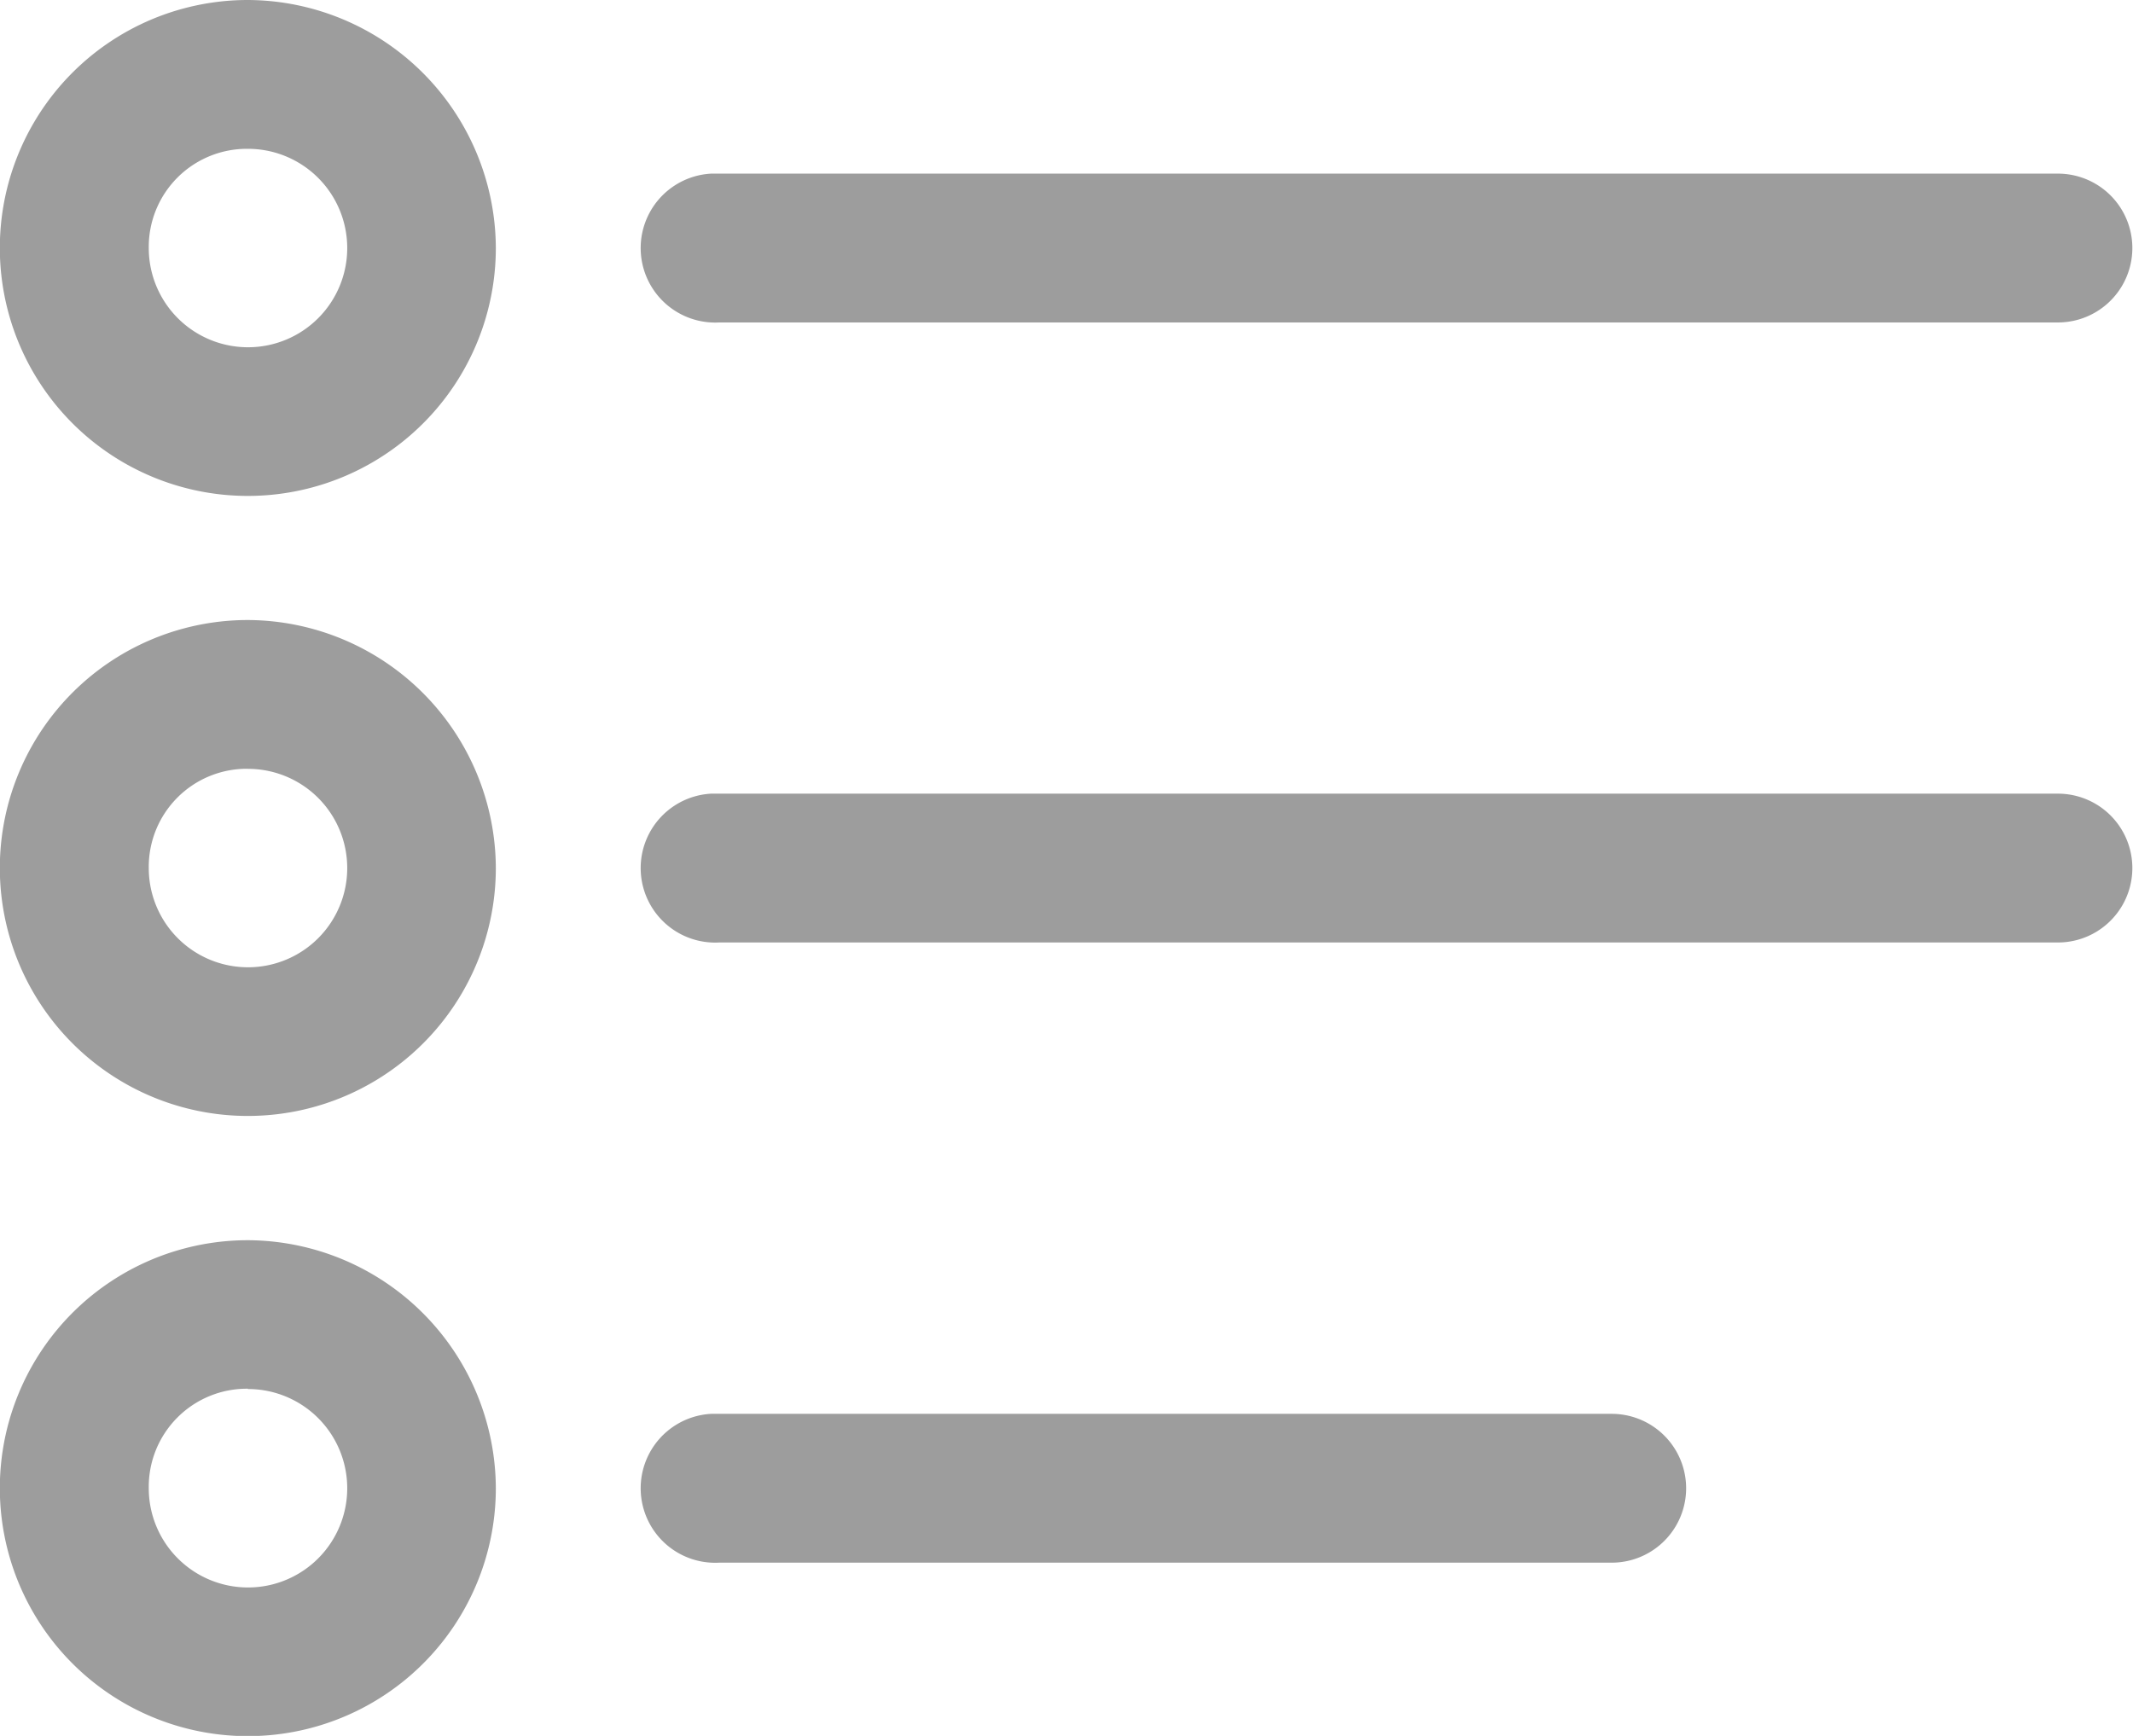 <svg xmlns="http://www.w3.org/2000/svg" width="26.31" height="21.415" viewBox="0 0 26.31 21.415">
  <path id="Path_1" data-name="Path 1" d="M112.255,84a3.059,3.059,0,1,0,3.058,3.059A3.072,3.072,0,0,0,112.255,84Zm0,1.836a1.224,1.224,0,1,1-1.223,1.224A1.21,1.21,0,0,1,112.255,85.836Zm5.714.306a.919.919,0,0,0,.1,1.836h16.512a.918.918,0,1,0,0-1.836H117.969Zm-5.714,5.507a3.059,3.059,0,1,0,3.058,3.059,3.072,3.072,0,0,0-3.058-3.059Zm0,1.836a1.224,1.224,0,1,1-1.223,1.224A1.21,1.21,0,0,1,112.255,93.484Zm5.714.306a.919.919,0,0,0,.1,1.836h16.512a.918.918,0,1,0,0-1.836H117.969ZM112.255,99.3a3.059,3.059,0,1,0,3.058,3.059A3.072,3.072,0,0,0,112.255,99.3Zm0,1.836a1.224,1.224,0,1,1-1.223,1.224A1.21,1.21,0,0,1,112.255,101.132Zm5.714.306a.919.919,0,0,0,.1,1.836h11.008a.918.918,0,1,0,0-1.836h-11.1Z" transform="translate(-109.197 -84)" fill="#9d9d9d"/>
</svg>
